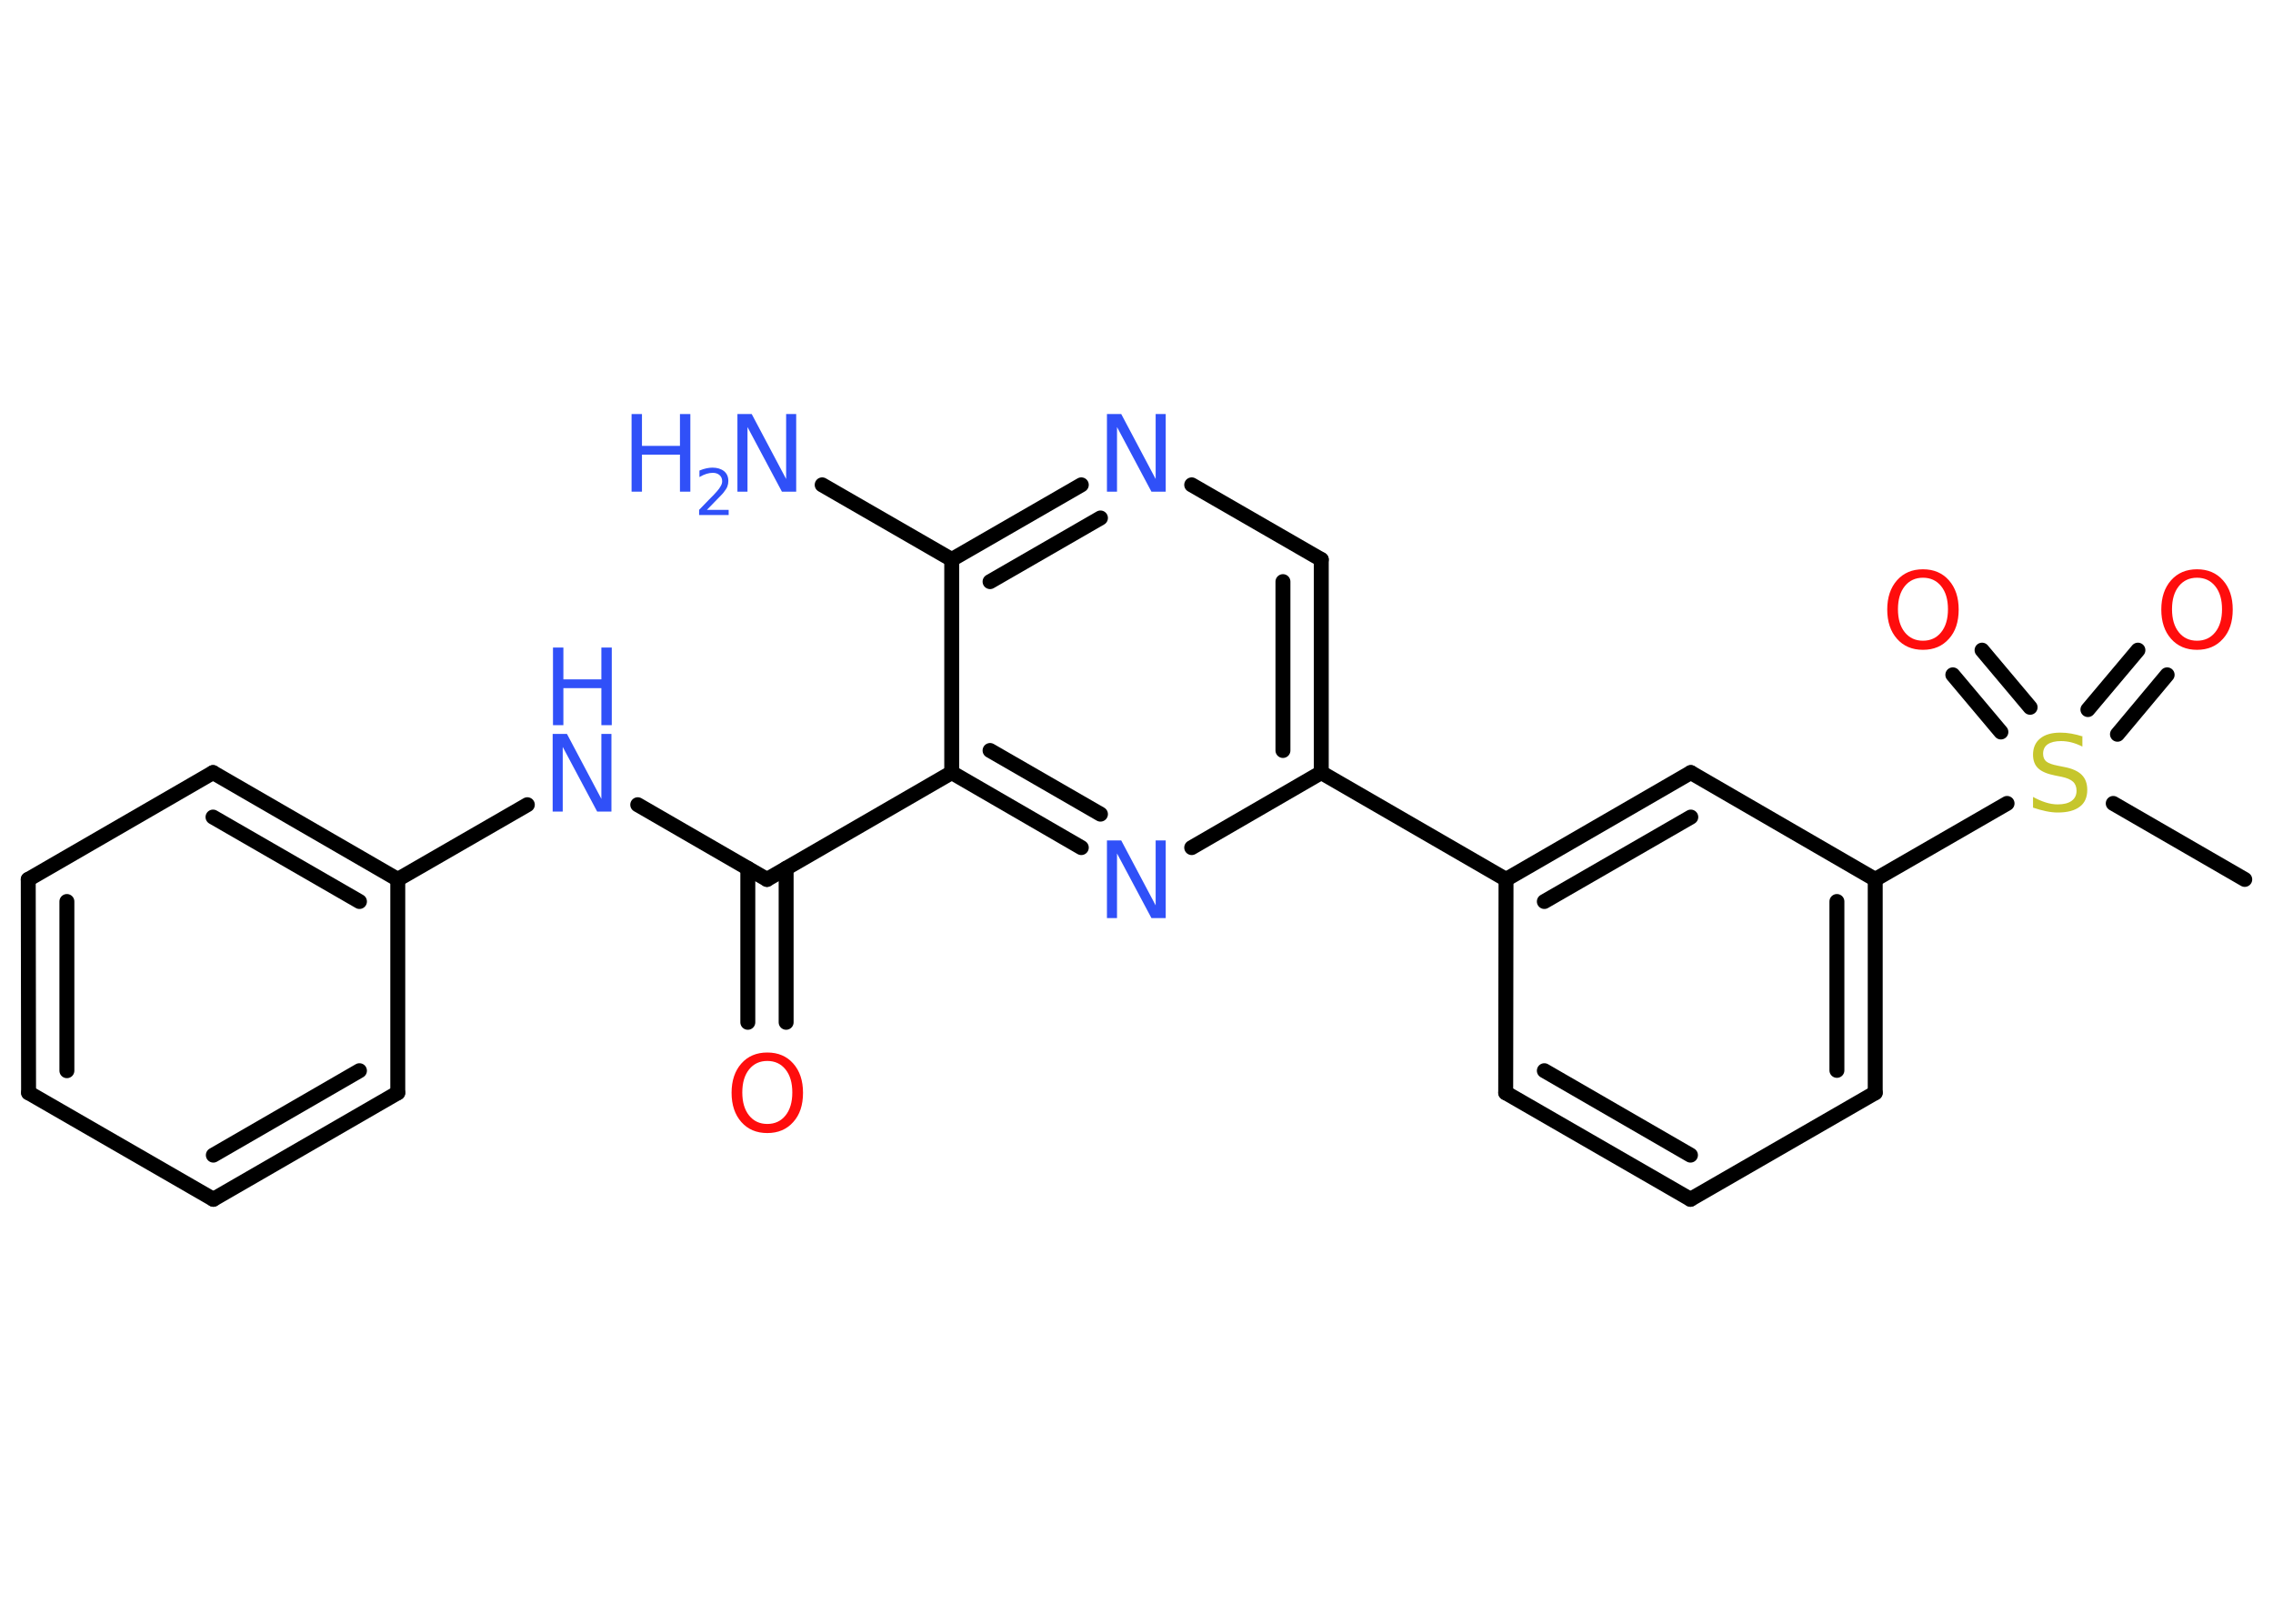 <?xml version='1.0' encoding='UTF-8'?>
<!DOCTYPE svg PUBLIC "-//W3C//DTD SVG 1.1//EN" "http://www.w3.org/Graphics/SVG/1.1/DTD/svg11.dtd">
<svg version='1.2' xmlns='http://www.w3.org/2000/svg' xmlns:xlink='http://www.w3.org/1999/xlink' width='70.0mm' height='50.0mm' viewBox='0 0 70.0 50.0'>
  <desc>Generated by the Chemistry Development Kit (http://github.com/cdk)</desc>
  <g stroke-linecap='round' stroke-linejoin='round' stroke='#000000' stroke-width='.46' fill='#3050F8'>
    <rect x='.0' y='.0' width='70.0' height='50.0' fill='#FFFFFF' stroke='none'/>
    <g id='mol1' class='mol'>
      <line id='mol1bnd1' class='bond' x1='69.13' y1='27.08' x2='65.08' y2='24.74'/>
      <g id='mol1bnd2' class='bond'>
        <line x1='64.3' y1='21.85' x2='65.84' y2='20.02'/>
        <line x1='65.21' y1='22.61' x2='66.74' y2='20.78'/>
      </g>
      <g id='mol1bnd3' class='bond'>
        <line x1='61.62' y1='22.54' x2='60.14' y2='20.78'/>
        <line x1='62.52' y1='21.78' x2='61.04' y2='20.02'/>
      </g>
      <line id='mol1bnd4' class='bond' x1='61.81' y1='24.74' x2='57.75' y2='27.08'/>
      <g id='mol1bnd5' class='bond'>
        <line x1='57.75' y1='33.65' x2='57.75' y2='27.08'/>
        <line x1='56.57' y1='32.96' x2='56.57' y2='27.76'/>
      </g>
      <line id='mol1bnd6' class='bond' x1='57.75' y1='33.65' x2='52.06' y2='36.93'/>
      <g id='mol1bnd7' class='bond'>
        <line x1='46.37' y1='33.65' x2='52.06' y2='36.93'/>
        <line x1='47.56' y1='32.97' x2='52.06' y2='35.57'/>
      </g>
      <line id='mol1bnd8' class='bond' x1='46.37' y1='33.65' x2='46.38' y2='27.08'/>
      <line id='mol1bnd9' class='bond' x1='46.38' y1='27.08' x2='40.69' y2='23.79'/>
      <g id='mol1bnd10' class='bond'>
        <line x1='40.69' y1='23.79' x2='40.69' y2='17.23'/>
        <line x1='39.51' y1='23.11' x2='39.51' y2='17.91'/>
      </g>
      <line id='mol1bnd11' class='bond' x1='40.69' y1='17.23' x2='36.7' y2='14.93'/>
      <g id='mol1bnd12' class='bond'>
        <line x1='33.3' y1='14.93' x2='29.31' y2='17.23'/>
        <line x1='33.89' y1='15.95' x2='30.49' y2='17.91'/>
      </g>
      <line id='mol1bnd13' class='bond' x1='29.31' y1='17.23' x2='25.32' y2='14.93'/>
      <line id='mol1bnd14' class='bond' x1='29.31' y1='17.23' x2='29.31' y2='23.79'/>
      <line id='mol1bnd15' class='bond' x1='29.31' y1='23.79' x2='23.62' y2='27.08'/>
      <g id='mol1bnd16' class='bond'>
        <line x1='24.21' y1='26.74' x2='24.21' y2='31.48'/>
        <line x1='23.03' y1='26.74' x2='23.03' y2='31.48'/>
      </g>
      <line id='mol1bnd17' class='bond' x1='23.62' y1='27.08' x2='19.64' y2='24.78'/>
      <line id='mol1bnd18' class='bond' x1='16.24' y1='24.78' x2='12.25' y2='27.08'/>
      <g id='mol1bnd19' class='bond'>
        <line x1='12.25' y1='27.08' x2='6.56' y2='23.79'/>
        <line x1='11.07' y1='27.76' x2='6.56' y2='25.16'/>
      </g>
      <line id='mol1bnd20' class='bond' x1='6.56' y1='23.79' x2='.87' y2='27.08'/>
      <g id='mol1bnd21' class='bond'>
        <line x1='.87' y1='27.08' x2='.88' y2='33.65'/>
        <line x1='2.06' y1='27.76' x2='2.06' y2='32.97'/>
      </g>
      <line id='mol1bnd22' class='bond' x1='.88' y1='33.65' x2='6.57' y2='36.93'/>
      <g id='mol1bnd23' class='bond'>
        <line x1='6.57' y1='36.93' x2='12.25' y2='33.65'/>
        <line x1='6.57' y1='35.57' x2='11.07' y2='32.97'/>
      </g>
      <line id='mol1bnd24' class='bond' x1='12.25' y1='27.08' x2='12.25' y2='33.65'/>
      <g id='mol1bnd25' class='bond'>
        <line x1='29.31' y1='23.79' x2='33.3' y2='26.1'/>
        <line x1='30.49' y1='23.11' x2='33.89' y2='25.07'/>
      </g>
      <line id='mol1bnd26' class='bond' x1='40.69' y1='23.79' x2='36.7' y2='26.1'/>
      <g id='mol1bnd27' class='bond'>
        <line x1='52.07' y1='23.79' x2='46.38' y2='27.08'/>
        <line x1='52.07' y1='25.16' x2='47.56' y2='27.76'/>
      </g>
      <line id='mol1bnd28' class='bond' x1='57.75' y1='27.08' x2='52.07' y2='23.79'/>
      <path id='mol1atm2' class='atom' d='M64.13 22.68v.31q-.18 -.09 -.34 -.13q-.16 -.04 -.32 -.04q-.26 .0 -.41 .1q-.14 .1 -.14 .29q.0 .16 .1 .24q.1 .08 .36 .13l.2 .04q.36 .07 .53 .24q.17 .17 .17 .46q.0 .35 -.23 .52q-.23 .18 -.68 .18q-.17 .0 -.36 -.04q-.19 -.04 -.4 -.11v-.33q.2 .11 .39 .17q.19 .06 .37 .06q.28 .0 .43 -.11q.15 -.11 .15 -.31q.0 -.18 -.11 -.28q-.11 -.1 -.35 -.15l-.2 -.04q-.36 -.07 -.52 -.22q-.16 -.15 -.16 -.42q.0 -.32 .22 -.5q.22 -.18 .62 -.18q.17 .0 .34 .03q.17 .03 .36 .09z' stroke='none' fill='#C6C62C'/>
      <path id='mol1atm3' class='atom' d='M67.66 17.79q-.35 .0 -.56 .26q-.21 .26 -.21 .71q.0 .45 .21 .71q.21 .26 .56 .26q.35 .0 .56 -.26q.21 -.26 .21 -.71q.0 -.45 -.21 -.71q-.21 -.26 -.56 -.26zM67.66 17.53q.5 .0 .8 .34q.3 .34 .3 .9q.0 .57 -.3 .9q-.3 .34 -.8 .34q-.5 .0 -.8 -.34q-.3 -.34 -.3 -.9q.0 -.56 .3 -.9q.3 -.34 .8 -.34z' stroke='none' fill='#FF0D0D'/>
      <path id='mol1atm4' class='atom' d='M59.22 17.79q-.35 .0 -.56 .26q-.21 .26 -.21 .71q.0 .45 .21 .71q.21 .26 .56 .26q.35 .0 .56 -.26q.21 -.26 .21 -.71q.0 -.45 -.21 -.71q-.21 -.26 -.56 -.26zM59.22 17.53q.5 .0 .8 .34q.3 .34 .3 .9q.0 .57 -.3 .9q-.3 .34 -.8 .34q-.5 .0 -.8 -.34q-.3 -.34 -.3 -.9q.0 -.56 .3 -.9q.3 -.34 .8 -.34z' stroke='none' fill='#FF0D0D'/>
      <path id='mol1atm12' class='atom' d='M34.1 12.75h.43l1.06 2.0v-2.0h.31v2.39h-.44l-1.06 -1.99v1.99h-.31v-2.39z' stroke='none'/>
      <g id='mol1atm14' class='atom'>
        <path d='M22.72 12.75h.43l1.06 2.0v-2.0h.31v2.39h-.44l-1.06 -1.99v1.99h-.31v-2.39z' stroke='none'/>
        <path d='M19.45 12.75h.32v.98h1.17v-.98h.32v2.39h-.32v-1.14h-1.17v1.14h-.32v-2.39z' stroke='none'/>
        <path d='M21.77 15.7h.67v.16h-.91v-.16q.11 -.11 .3 -.31q.19 -.19 .24 -.25q.09 -.1 .13 -.18q.04 -.07 .04 -.14q.0 -.12 -.08 -.19q-.08 -.07 -.21 -.07q-.09 .0 -.19 .03q-.1 .03 -.22 .1v-.2q.12 -.05 .22 -.07q.1 -.02 .18 -.02q.22 .0 .36 .11q.13 .11 .13 .3q.0 .09 -.03 .17q-.03 .08 -.12 .19q-.02 .03 -.15 .16q-.13 .13 -.36 .37z' stroke='none'/>
      </g>
      <path id='mol1atm17' class='atom' d='M23.63 32.67q-.35 .0 -.56 .26q-.21 .26 -.21 .71q.0 .45 .21 .71q.21 .26 .56 .26q.35 .0 .56 -.26q.21 -.26 .21 -.71q.0 -.45 -.21 -.71q-.21 -.26 -.56 -.26zM23.63 32.41q.5 .0 .8 .34q.3 .34 .3 .9q.0 .57 -.3 .9q-.3 .34 -.8 .34q-.5 .0 -.8 -.34q-.3 -.34 -.3 -.9q.0 -.56 .3 -.9q.3 -.34 .8 -.34z' stroke='none' fill='#FF0D0D'/>
      <g id='mol1atm18' class='atom'>
        <path d='M17.03 22.6h.43l1.06 2.0v-2.0h.31v2.39h-.44l-1.06 -1.99v1.99h-.31v-2.39z' stroke='none'/>
        <path d='M17.03 19.94h.32v.98h1.17v-.98h.32v2.39h-.32v-1.14h-1.17v1.14h-.32v-2.39z' stroke='none'/>
      </g>
      <path id='mol1atm25' class='atom' d='M34.1 25.88h.43l1.06 2.0v-2.0h.31v2.39h-.44l-1.06 -1.99v1.99h-.31v-2.39z' stroke='none'/>
    </g>
  </g>
</svg>
